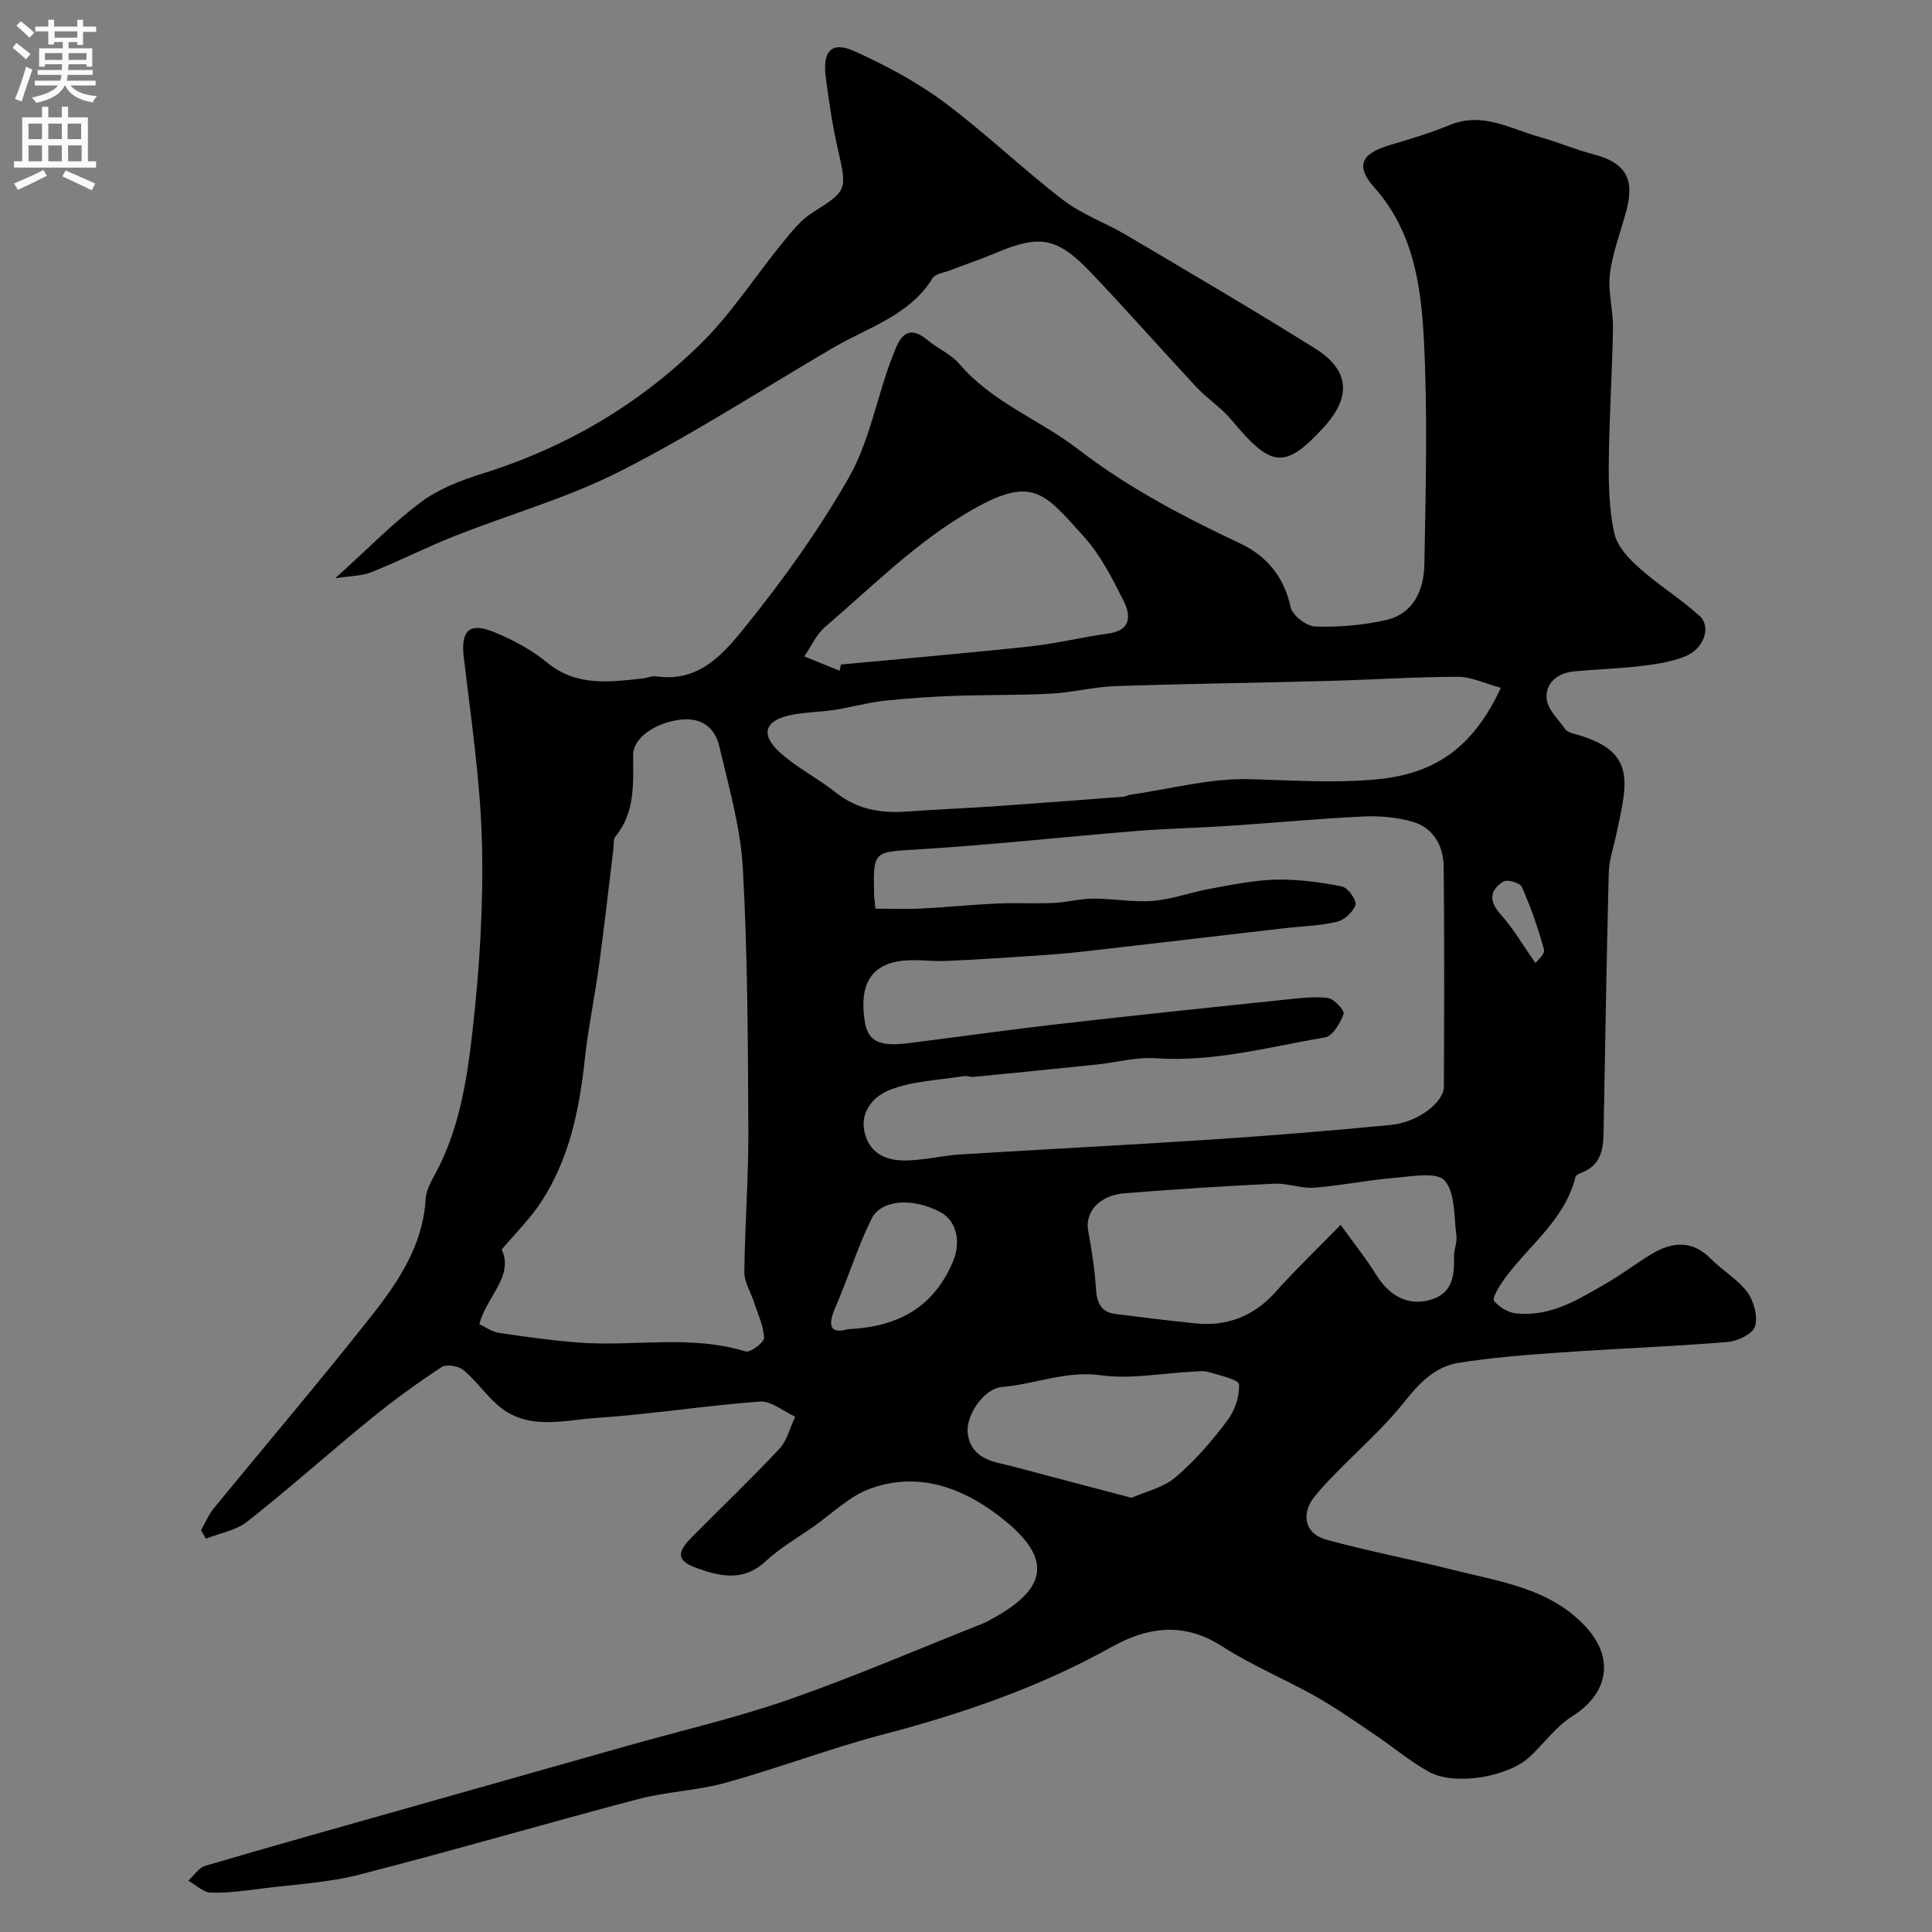 <svg enable-background="new 0 0 400 400" viewBox="0 0 400 400" xmlns="http://www.w3.org/2000/svg"><rect x="0" y="0" width="400" height="400" fill="#808080" stroke="none"/><path d="m41.63 316.82c.86-1.51 1.53-3.19 2.62-4.52 10.91-13.33 22.09-26.45 32.75-39.98 5.53-7.02 10.56-14.54 11.12-24.06.1-1.7 1.01-3.43 1.86-4.98 5.05-9.21 6.67-19.45 7.82-29.55 1.47-12.94 2.3-26.06 1.99-39.07-.32-12.91-2.26-25.8-3.78-38.66-.63-5.39 1.12-7.26 6.34-5.11 3.85 1.59 7.7 3.63 10.89 6.26 6.1 5.03 12.88 4.06 19.77 3.33.97-.1 1.97-.59 2.89-.45 9.06 1.35 14.21-5.05 18.77-10.72 7.71-9.58 14.94-19.71 21.04-30.37 3.97-6.94 5.57-15.23 8.24-22.91.48-1.38 1.02-2.74 1.58-4.1 1.44-3.48 3.51-4.03 6.48-1.54 2.12 1.77 4.88 2.92 6.63 4.97 6.78 7.96 16.62 11.53 24.56 17.64 10.51 8.1 21.93 14.02 33.77 19.62 5.26 2.49 8.93 6.89 10.25 13.11.36 1.69 3.29 3.94 5.1 3.99 4.86.15 9.87-.26 14.62-1.34 5.79-1.32 7.87-6.31 7.96-11.56.28-15.49.7-31.02-.1-46.48-.58-11.16-2.15-22.4-10.24-31.5-4.03-4.53-2.72-7.08 3.24-8.82 4.21-1.23 8.42-2.53 12.48-4.18 6.72-2.73 12.45.84 18.47 2.52 3.75 1.04 7.36 2.59 11.12 3.57 6.56 1.7 8.63 4.97 6.88 11.57-1.16 4.4-2.87 8.72-3.43 13.18-.46 3.67.69 7.5.63 11.26-.16 9.27-.78 18.53-.87 27.8-.05 4.93.1 9.98 1.17 14.75.59 2.63 2.95 5.15 5.1 7.07 3.98 3.56 8.61 6.4 12.55 9.99 2.44 2.22.91 6.74-2.94 8.32-2.94 1.21-6.26 1.66-9.46 2.05-4.56.55-9.18.63-13.75 1.1-3.35.35-5.86 2.46-5.52 5.73.23 2.18 2.41 4.19 3.83 6.2.34.48 1.09.77 1.7.94 13.04 3.45 11.29 9.73 8.88 20.85-.58 2.69-1.5 5.38-1.57 8.08-.46 17.93-.73 35.86-1.07 53.79-.06 3.39-.61 6.52-4.25 8.05-.58.24-1.46.58-1.57 1.03-2.3 9.31-10.33 14.59-15.33 21.99-.76 1.13-1.92 3.2-1.52 3.67 1.04 1.22 2.78 2.34 4.35 2.54 7.31.9 13.21-2.92 19.15-6.35 3.11-1.79 5.96-4.01 9.03-5.86 4.25-2.56 8.42-3.03 12.28.88 2.42 2.45 5.61 4.26 7.62 6.97 1.37 1.84 2.22 5.03 1.59 7.1-.48 1.55-3.61 3.06-5.68 3.22-11.52.94-23.08 1.36-34.61 2.17-7.04.49-14.11 1.02-21.08 2.14-4.84.78-8.11 4.15-11.22 8.08-4.31 5.43-9.62 10.05-14.47 15.05-1.49 1.53-2.99 3.08-4.29 4.77-2.39 3.09-2.26 7.38 2.71 8.74 8.61 2.36 17.41 4.03 26.07 6.21 9.73 2.46 20.01 3.75 27.43 11.69 6.14 6.58 4.82 13.91-2.71 18.65-3.36 2.11-5.82 5.63-8.8 8.39-4.53 4.19-15.48 6.04-20.82 3.11-3.98-2.18-7.5-5.19-11.29-7.74-4.03-2.71-8.01-5.52-12.23-7.9-6.35-3.58-13.17-6.39-19.27-10.32-7.91-5.11-15.39-4.12-22.95.1-14.89 8.31-30.8 13.79-47.26 18.1-10.97 2.87-21.62 6.95-32.56 9.99-5.93 1.65-12.25 1.84-18.21 3.41-19.3 5.08-38.45 10.7-57.78 15.65-6.45 1.65-13.24 1.99-19.89 2.83-3.58.45-7.2.99-10.78.88-1.58-.05-3.11-1.61-4.67-2.48 1.16-1.06 2.16-2.68 3.52-3.08 14.67-4.31 29.39-8.42 44.1-12.59 14.49-4.1 28.98-8.21 43.47-12.3 11.1-3.14 22.39-5.74 33.26-9.53 13.63-4.76 26.92-10.5 40.36-15.83.61-.24 1.17-.59 1.74-.9 11.35-6.19 12.44-12.34 2.53-20.38-7.95-6.45-17.45-10.34-27.86-6.53-4.29 1.57-7.85 5.16-11.72 7.87-3.34 2.34-6.93 4.41-9.89 7.16-4.48 4.17-9.21 3.18-14.05 1.47-4.19-1.47-4.5-3.14-1.38-6.3 6.09-6.16 12.37-12.14 18.29-18.47 1.62-1.73 2.21-4.41 3.27-6.66-2.44-1.1-4.96-3.29-7.3-3.12-11.28.82-22.48 2.63-33.76 3.38-6.87.46-14.3 2.73-20.46-2.59-2.58-2.23-4.56-5.15-7.17-7.32-1.03-.85-3.53-1.26-4.53-.6-5.03 3.32-9.94 6.87-14.61 10.68-8.6 7.01-16.87 14.41-25.57 21.28-2.34 1.85-5.71 2.41-8.61 3.56-.31-.58-.65-1.16-.99-1.75zm139.61-128.69c3.22 0 6.36.13 9.48-.03 5.26-.26 10.51-.8 15.78-1.04 3.85-.17 7.73.06 11.58-.11 2.77-.12 5.52-.88 8.28-.9 4.14-.02 8.31.8 12.4.46 3.99-.33 7.87-1.81 11.85-2.52 4.5-.81 9.05-1.77 13.59-1.87s9.15.53 13.62 1.41c1.23.24 3.1 2.83 2.81 3.8-.43 1.47-2.32 3.17-3.88 3.53-3.64.84-7.45.92-11.19 1.36-13.67 1.58-27.33 3.2-41 4.76-3.42.39-6.86.66-10.3.89-6.09.41-12.19.81-18.29 1.08-3.35.15-6.79-.48-10.04.09-5.86 1.03-7.98 5.18-6.92 12.25.64 4.27 2.88 5.46 9.1 4.68 10.4-1.3 20.77-2.78 31.18-3.97 15.48-1.77 30.98-3.38 46.47-5 3.05-.32 6.17-.74 9.17-.38 1.28.15 3.5 2.63 3.25 3.3-.69 1.89-2.24 4.58-3.82 4.85-11.62 1.99-23.09 5.16-35.11 4.33-4.02-.28-8.13.88-12.21 1.31-8.5.88-17 1.72-25.5 2.55-.64.06-1.34-.26-1.97-.16-5.17.83-10.61.99-15.38 2.86-2.92 1.15-6.2 4.15-5.21 8.69.93 4.24 4.2 5.83 7.85 5.91 3.96.09 7.94-.99 11.93-1.24 17.29-1.08 34.6-1.94 51.88-3.08 12.47-.82 24.92-1.83 37.36-3.04 5.56-.54 10.93-4.68 10.94-7.91.06-15.16.12-30.33-.04-45.49-.04-4.38-2.1-8.14-6.52-9.39-3.26-.92-6.83-1.22-10.23-1.06-9.21.44-18.4 1.32-27.6 1.93-6.43.43-12.88.55-19.3 1.07-15.06 1.22-30.09 2.89-45.16 3.81-9.27.57-9.35.15-9.11 9.65.05.69.14 1.33.26 2.62zm-81.99 86.01c1.17.55 2.52 1.58 3.99 1.8 5.49.83 11.01 1.59 16.55 2.02 11.49.88 23.16-1.67 34.58 1.84.97.3 3.85-1.87 3.82-2.82-.09-2.48-1.29-4.92-2.08-7.37-.67-2.08-2.02-4.15-2-6.22.1-9.77.88-19.54.83-29.3-.1-18.1-.13-36.22-1.14-54.28-.48-8.53-2.92-16.98-4.9-25.37-.9-3.82-3.74-5.98-8.05-5.44-5.26.66-9.79 3.79-9.77 7.36.03 5.95.43 11.86-3.7 16.89-.44.54-.27 1.6-.37 2.42-1 8.12-1.91 16.26-3.01 24.37-.88 6.46-2.23 12.85-2.93 19.33-1.13 10.5-3.23 20.68-9.13 29.63-2.22 3.37-5.17 6.26-8.07 9.7 2.58 5.55-3.1 9.63-4.62 15.44zm211.49-131.74c-3.34-.9-6.13-2.28-8.91-2.28-8.93.02-17.85.62-26.78.86-14.75.4-29.51.58-44.26 1.08-4.39.15-8.75 1.32-13.14 1.55-6.66.36-13.35.21-20.02.46-4.92.18-9.84.5-14.73 1.04-3.36.37-6.66 1.33-10.01 1.85-3.06.47-6.21.47-9.23 1.1-5.34 1.1-6.3 4.01-2.18 7.74 3.48 3.15 7.82 5.31 11.51 8.25 4.44 3.54 9.38 4.37 14.81 3.97 5.76-.43 11.53-.64 17.29-1.03 9.18-.64 18.35-1.34 27.52-2.04.48-.04.93-.34 1.41-.41 8.24-1.18 16.5-3.44 24.71-3.22 8.75.23 17.3.86 26.17.05 12.23-1.13 20.08-6.59 25.84-18.97zm-33.18 111.19c2.84 3.95 5.32 7.03 7.38 10.36 2.86 4.62 7.07 6.73 11.97 4.91 3.86-1.44 4.22-5.03 4.13-8.68-.04-1.45.68-2.96.49-4.36-.53-3.94-.19-8.88-2.45-11.41-1.66-1.85-6.9-.83-10.51-.53-5.51.45-10.97 1.6-16.48 2.02-2.72.2-5.54-.97-8.28-.83-10.35.5-20.7 1.16-31.04 1.99-5.17.41-8.17 3.9-7.48 7.71.73 3.99 1.37 8.03 1.62 12.07.18 2.89 1.03 4.83 4.06 5.21 5.5.69 11.01 1.38 16.53 1.94 6.64.67 12.14-1.5 16.65-6.57 3.88-4.35 8.09-8.37 13.41-13.83zm-103.75-114.72c.1-.43.21-.86.31-1.29 13.03-1.23 26.07-2.34 39.08-3.74 5.47-.59 10.85-1.93 16.3-2.68 4.71-.65 4.63-3.76 3.16-6.69-2.33-4.64-4.75-9.46-8.17-13.27-8.85-9.86-11.04-13.24-25.84-4.07-10.06 6.23-18.67 14.84-27.75 22.6-1.86 1.59-2.95 4.09-4.39 6.17 2.43.99 4.87 1.98 7.3 2.97zm60.45 171.23c2.84-1.26 6.53-2.07 9.08-4.22 4.01-3.38 7.51-7.46 10.69-11.66 1.57-2.07 2.65-5.09 2.49-7.59-.07-1.01-4.02-1.88-6.28-2.56-1.07-.32-2.32-.12-3.48-.07-6.26.31-12.65 1.59-18.74.74-7.26-1.02-13.69 1.84-20.56 2.42-3.71.31-7.41 5.71-7.12 9.33.31 3.81 2.88 5.59 6.4 6.41 3.48.8 6.92 1.78 10.37 2.68 5.49 1.44 10.97 2.89 17.15 4.52zm-58.68-34.91c10.85-.49 17.86-4.9 21.71-13.97 1.81-4.27.66-8.55-2.66-10.3-5.64-2.97-12.2-2.63-14.21 1.46-2.92 5.94-4.87 12.35-7.52 18.44-2.01 4.63-.09 5.16 2.68 4.37zm142.31-75.82c.26-.37 2.02-1.82 1.78-2.74-1.19-4.44-2.75-8.81-4.59-13.02-.36-.82-3.01-1.59-3.8-1.1-2.93 1.84-3.05 4.08-.53 6.87 2.56 2.84 4.49 6.23 7.14 9.99z" fill="#000001"/><path d="m69.4 119.73c6.83-6.16 11.95-11.46 17.78-15.79 3.67-2.73 8.27-4.5 12.71-5.89 17.34-5.41 32.6-14.4 45.41-27.1 6.24-6.19 11.08-13.78 16.68-20.64 1.85-2.26 3.75-4.71 6.16-6.24 7.26-4.61 7.3-4.6 5.31-13.29-1.12-4.92-1.87-9.95-2.5-14.97-.67-5.28 1.29-7.31 5.88-5.24 6.45 2.91 12.84 6.3 18.51 10.5 8.56 6.35 16.28 13.82 24.74 20.32 3.94 3.03 8.85 4.75 13.17 7.31 13.05 7.72 26.13 15.39 38.99 23.42 7.24 4.52 7.55 10.07 1.87 16.3-8.23 9.02-11.02 8.28-19.18-1.52-2.07-2.49-4.93-4.31-7.16-6.69-7.38-7.9-14.52-16.04-21.98-23.86-6.95-7.27-10.57-7.81-19.62-3.98-3.14 1.33-6.39 2.41-9.58 3.63-1.21.47-2.94.68-3.5 1.58-4.81 7.77-13.31 10.16-20.54 14.39-14.64 8.56-28.91 17.84-44 25.52-10.91 5.56-22.92 8.94-34.36 13.47-5.83 2.31-11.44 5.16-17.27 7.49-2.02.82-4.38.78-7.52 1.28z" fill="#000001"/><g fill="#fafafb"><path d="m2.6 9.9.8-1c.9.7 1.9 1.4 2.9 2.3l-.9 1.1c-1.1-1-2-1.8-2.8-2.4zm.5 10.6c.9-2.1 1.6-4.3 2.3-6.7.4.2.8.4 1.3.6-.7 2.1-1.5 4.3-2.2 6.6zm.3-15.2.9-.9c1 .8 2 1.6 2.8 2.4l-1 1c-.9-.9-1.8-1.7-2.7-2.5zm12.6-1.2h1.2v1.4h2.7v1.1h-2.7v2.7h-1.2v-.6h-1.8v1.3h4.9v3.8h-1.2v-.5h-3.7c0 .4-.1.9-.1 1.2h5.1v1h-5.2c0 .5-.1.9-.2 1.2h6v1h-5.2c1.1 1.3 2.9 2 5.5 2.2-.4.4-.7.8-.9 1.3-2.9-.5-4.8-1.6-5.7-3.5h-.1c-.8 1.7-2.7 2.9-5.9 3.6-.2-.4-.6-.8-.9-1.1 2.8-.6 4.6-1.4 5.4-2.5h-4.8v-1h5.3c.1-.3.2-.7.2-1.2h-4.9v-1h5c0-.4 0-.8.1-1.2h-3.6v.5h-1.2v-3.8h4.9v-1.3h-1.8v.5h-1.2v-2.7h-2.7v-1h2.7v-1.4h1.2v1.4h4.8zm-6.7 8.3h3.6c0-.4 0-.9 0-1.4h-3.6zm1.9-4.6h4.8v-1.3h-4.7v1.3zm6.7 3.2h-3.7v1.4h3.7v-2.4z"/><path d="m8.7 22.1h1.3v2.2h2.8v-2.2h1.3v2.2h4.1v9.1h1.7v1.3h-17v-1.3h1.7v-9.1h4.1zm.3 13.1.7 1.2c-1.8.9-3.8 1.9-6 2.9-.2-.4-.5-.8-.8-1.3 2.3-1 4.4-1.9 6.1-2.8zm-3.1-6.4h2.8v-3.2h-2.8zm0 4.6h2.8v-3.3h-2.8zm4.1-4.6h2.8v-3.2h-2.8zm0 4.6h2.8v-3.3h-2.8zm3.6 1.9c2.1.9 4.1 1.8 6.1 2.7l-.7 1.4c-2.2-1.1-4.2-2-6.1-2.9zm3.2-9.7h-2.8v3.2h2.8zm-2.7 7.8h2.8v-3.3h-2.8z"/></g></svg>